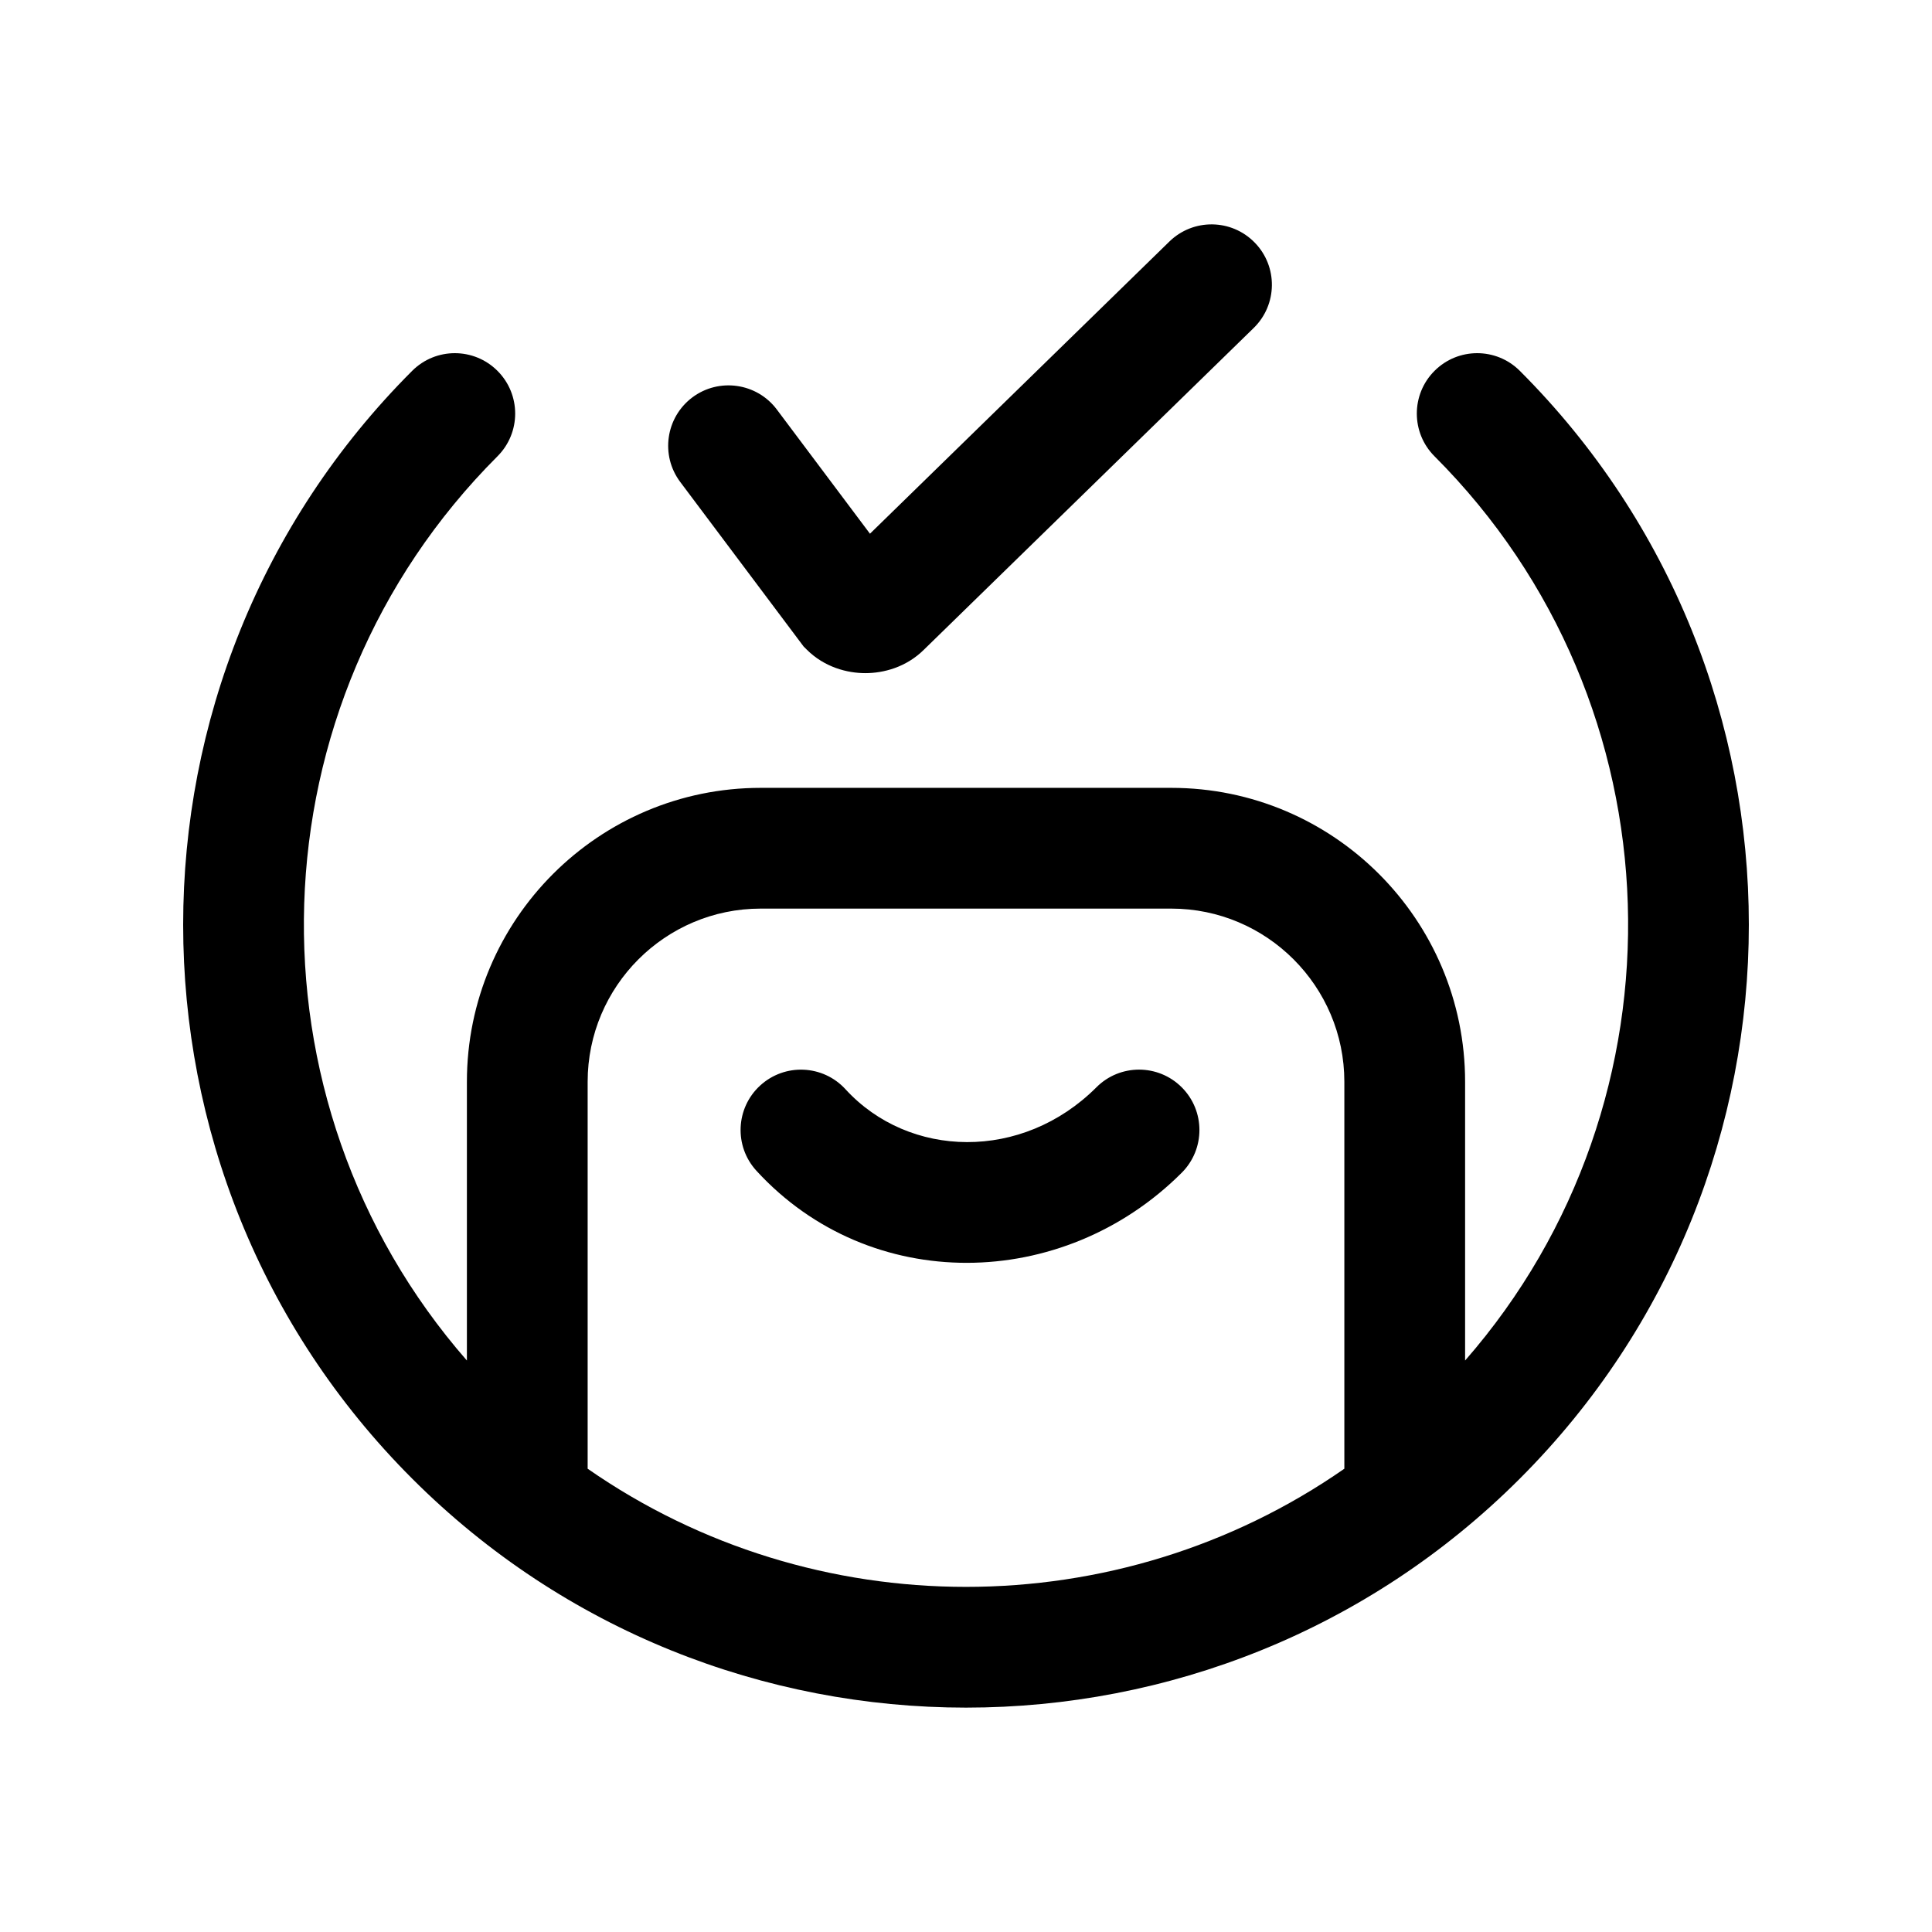<svg width="24" height="24" viewBox="0 0 24 24" fill="none" xmlns="http://www.w3.org/2000/svg">
<path fill-rule="evenodd" clip-rule="evenodd" d="M15.574 4.074C15.87 3.785 15.876 3.31 15.587 3.014C15.298 2.717 14.823 2.711 14.526 3.001L10.807 6.63L9.65 5.087C9.402 4.756 8.931 4.689 8.6 4.937C8.269 5.186 8.202 5.656 8.45 5.987L9.982 8.03L10.02 8.068C10.242 8.29 10.526 8.362 10.75 8.362C10.973 8.362 11.254 8.291 11.476 8.072L15.574 4.074ZM6.18 5.668C6.473 5.375 6.473 4.9 6.18 4.607C5.887 4.314 5.413 4.314 5.12 4.607C1.327 8.4 1.327 14.575 5.12 18.368C8.913 22.161 15.088 22.161 18.88 18.368C22.673 14.575 22.673 8.4 18.88 4.607C18.587 4.314 18.113 4.314 17.82 4.607C17.527 4.9 17.527 5.375 17.82 5.668C20.895 8.743 21.021 13.673 18.2 16.901V13.438C18.2 11.423 16.564 9.787 14.55 9.787H9.45C7.436 9.787 5.8 11.423 5.8 13.438V16.901C2.979 13.673 3.105 8.743 6.18 5.668ZM7.3 18.245C10.113 20.202 13.887 20.202 16.7 18.245V13.438C16.7 12.252 15.736 11.287 14.55 11.287H9.45C8.264 11.287 7.3 12.252 7.3 13.438V18.245ZM9.443 13.485C9.748 13.205 10.223 13.225 10.503 13.531C11.293 14.393 12.699 14.428 13.62 13.507C13.912 13.214 14.387 13.214 14.68 13.507C14.973 13.8 14.973 14.275 14.68 14.568C13.201 16.047 10.807 16.082 9.397 14.544C9.117 14.239 9.138 13.764 9.443 13.485Z" fill="black"/>
</svg>
